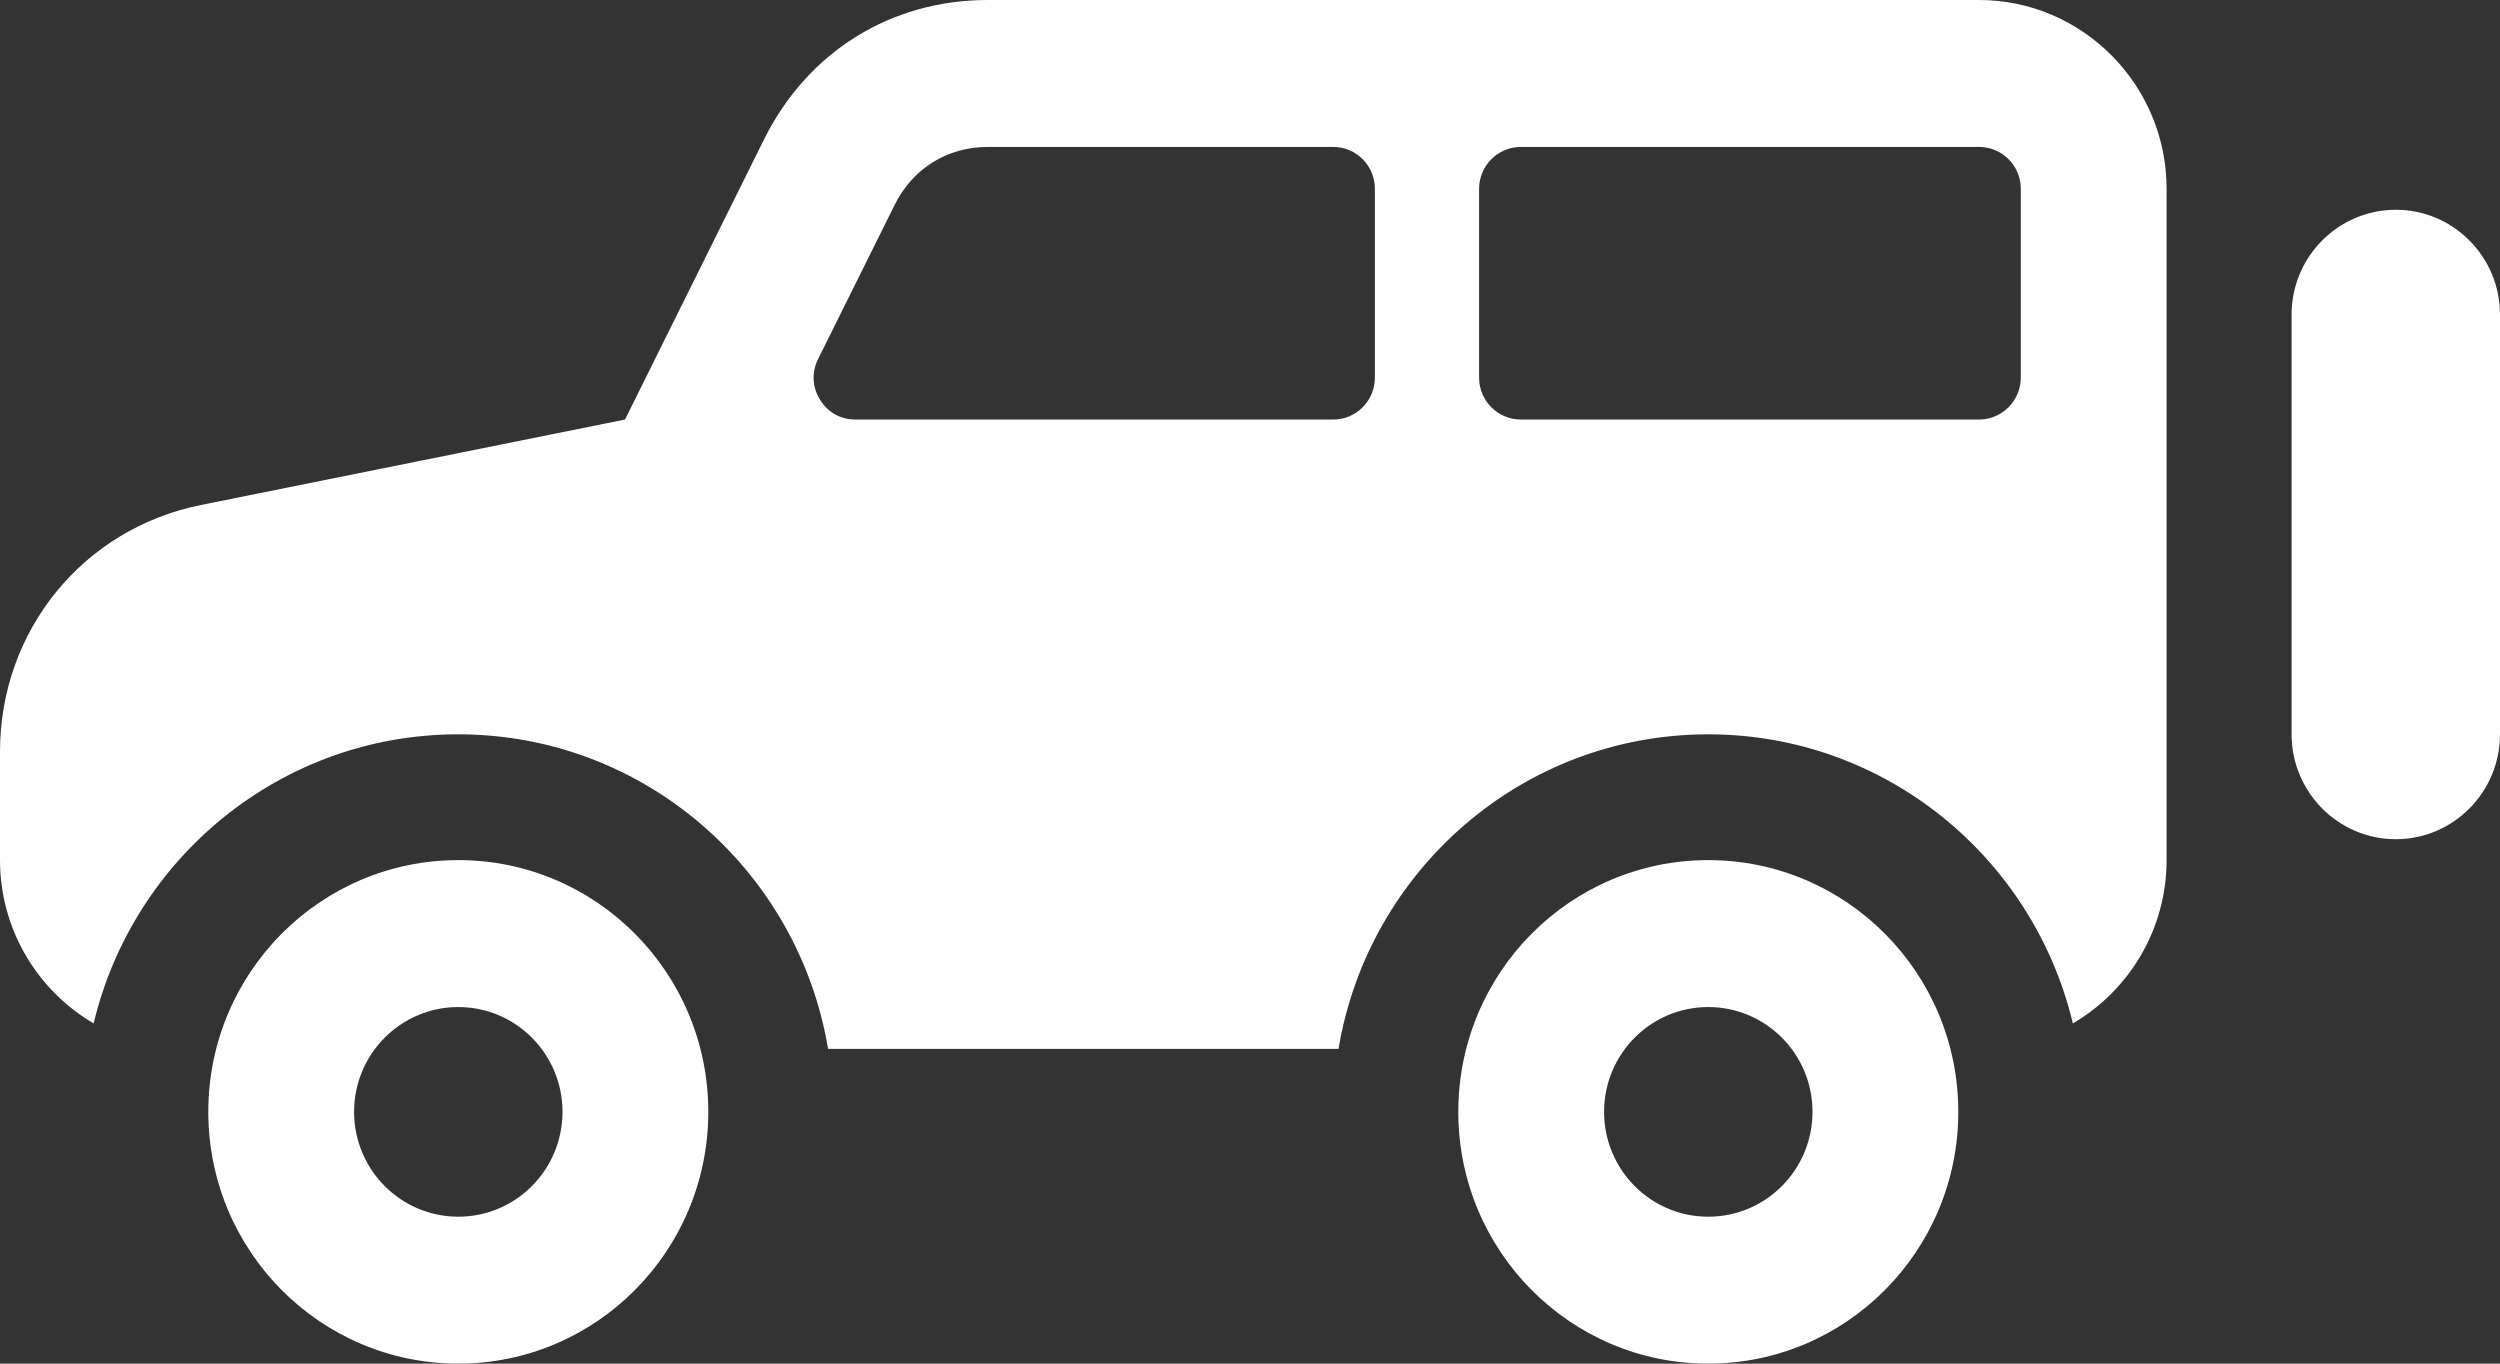 <?xml version="1.0" encoding="UTF-8"?>
<svg viewBox="0 0 22 12" version="1.1" xmlns="http://www.w3.org/2000/svg" xmlns:xlink="http://www.w3.org/1999/xlink">
    <rect x="0" y="0" width="22" height="12" fill="#333333" stroke="none"/>
    <!-- Generator: Sketch 53.2 (72643) - https://sketchapp.com -->
    <title>Fill 1</title>
    <desc>Created with Sketch.</desc>
    <g id="Page-1" stroke="none" stroke-width="1" fill="none" fill-rule="evenodd">
        <g id="Home" transform="translate(-620, -446)" fill="#FFFFFF">
            <g id="Header" transform="translate(0, 146)">
                <g id="Content-header" transform="translate(335, 103)">
                    <g id="Zoeken" transform="translate(0, 174)">
                        <g id="Group-9">
                            <g id="Group-7" transform="translate(245, 0)">
                                <g id="Group-10" transform="translate(40, 18)">
                                    <g id="Page-1" transform="translate(0, 5)">
                                        <path d="M7.287,9.23 C7.025,7.659 5.667,6.462 4.032,6.462 C2.476,6.462 1.172,7.547 0.824,9.006 C0.332,8.718 0,8.181 0,7.569 L0,6.616 C0,5.55 0.73,4.653 1.768,4.444 L5.5,3.692 L6.725,1.224 C7.108,0.455 7.839,0 8.693,0 L17.416,0 C18.325,0 19.066,0.747 19.066,1.661 L19.066,7.569 C19.066,8.181 18.734,8.718 18.241,9.006 C17.894,7.547 16.589,6.462 15.032,6.462 C13.398,6.462 12.041,7.659 11.779,9.23 L7.287,9.23 Z M17.783,1.661 C17.783,1.458 17.618,1.293 17.416,1.293 L13.383,1.293 C13.181,1.293 13.016,1.458 13.016,1.662 L13.016,3.323 C13.016,3.527 13.181,3.692 13.383,3.692 L17.416,3.692 C17.618,3.692 17.783,3.526 17.783,3.323 L17.783,1.661 Z M8.693,1.293 C8.337,1.293 8.032,1.482 7.873,1.803 L7.2,3.158 C7.141,3.275 7.147,3.405 7.216,3.517 C7.285,3.629 7.397,3.692 7.528,3.692 L11.732,3.692 C11.935,3.692 12.099,3.527 12.099,3.323 L12.099,1.661 C12.099,1.458 11.935,1.293 11.733,1.293 L8.693,1.293 Z M22,6.461 C22,6.971 21.589,7.385 21.083,7.385 C20.577,7.385 20.166,6.971 20.166,6.461 L20.166,2.769 C20.166,2.26 20.577,1.846 21.083,1.846 C21.589,1.846 22,2.26 22,2.769 L22,6.461 Z M4.033,7.569 C2.818,7.569 1.833,8.561 1.833,9.784 C1.833,11.008 2.818,12 4.033,12 C5.248,12 6.233,11.008 6.233,9.784 C6.233,8.561 5.248,7.569 4.033,7.569 L4.033,7.569 Z M4.95,9.784 C4.95,10.294 4.539,10.707 4.033,10.707 C3.527,10.707 3.116,10.294 3.116,9.784 C3.116,9.275 3.527,8.862 4.033,8.862 C4.539,8.862 4.95,9.275 4.95,9.784 L4.95,9.784 Z M15.032,7.569 C13.818,7.569 12.833,8.561 12.833,9.784 C12.833,11.008 13.818,12 15.032,12 C16.248,12 17.233,11.008 17.233,9.784 C17.233,8.561 16.248,7.569 15.032,7.569 L15.032,7.569 Z M15.95,9.784 C15.95,10.294 15.539,10.707 15.033,10.707 C14.526,10.707 14.116,10.294 14.116,9.784 C14.116,9.275 14.526,8.862 15.033,8.862 C15.539,8.862 15.95,9.275 15.95,9.784 L15.95,9.784 Z" id="Fill-1"></path>
                                    </g>
                                </g>
                            </g>
                        </g>
                    </g>
                </g>
            </g>
        </g>
    </g>
</svg>
